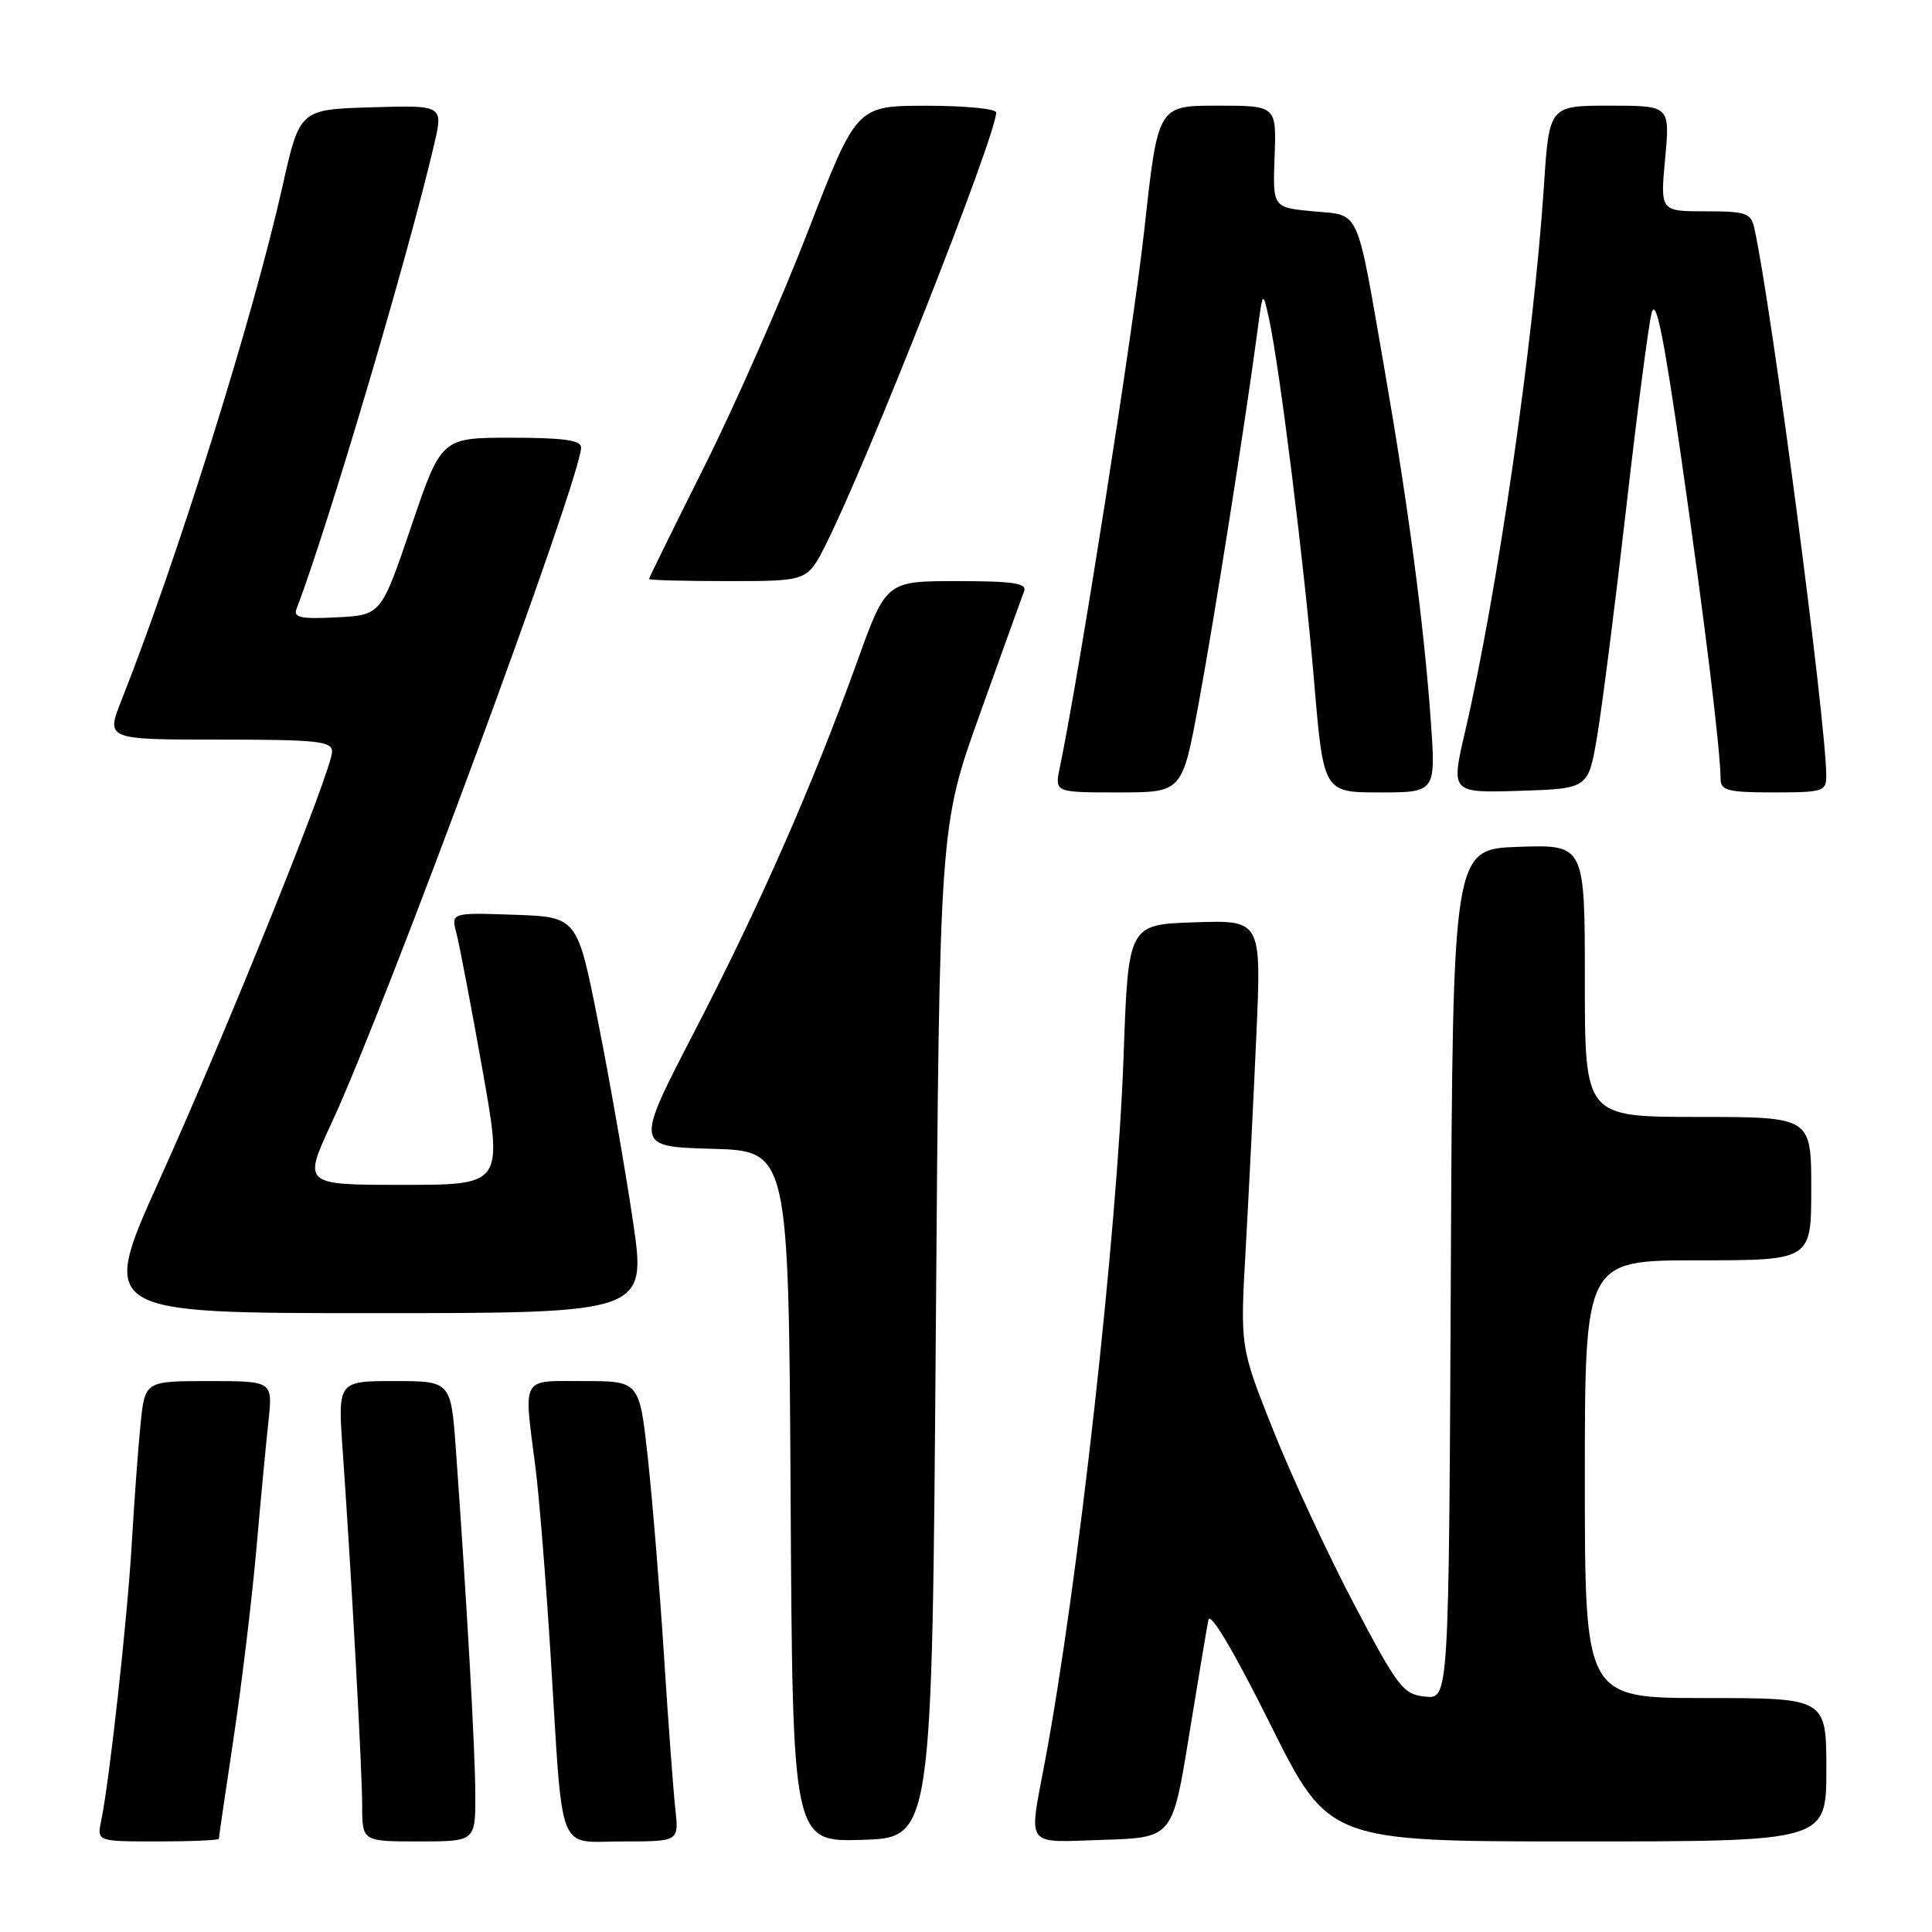 <?xml version="1.0" encoding="UTF-8" standalone="no"?>
<!DOCTYPE svg PUBLIC "-//W3C//DTD SVG 1.1//EN" "http://www.w3.org/Graphics/SVG/1.1/DTD/svg11.dtd" >
<svg xmlns="http://www.w3.org/2000/svg" xmlns:xlink="http://www.w3.org/1999/xlink" version="1.1" viewBox="0 0 256 256">
 <g >
 <path fill="currentColor"
d=" M 29.00 243.65 C 29.00 243.45 29.87 237.49 30.94 230.40 C 32.01 223.30 33.36 212.10 33.95 205.50 C 34.53 198.90 35.26 191.14 35.58 188.25 C 36.14 183.00 36.14 183.00 27.67 183.00 C 19.20 183.00 19.20 183.00 18.62 188.75 C 18.30 191.91 17.78 199.00 17.46 204.50 C 16.89 214.40 14.51 235.94 13.41 241.25 C 12.84 244.00 12.84 244.00 20.92 244.00 C 25.36 244.00 29.00 243.84 29.00 243.65 Z  M 62.98 237.75 C 62.96 231.84 61.89 212.84 60.42 192.25 C 59.76 183.00 59.76 183.00 52.26 183.00 C 44.76 183.00 44.76 183.00 45.41 192.25 C 46.58 208.93 47.98 234.40 47.99 239.25 C 48.00 244.00 48.00 244.00 55.50 244.00 C 63.00 244.00 63.00 244.00 62.98 237.75 Z  M 89.49 239.75 C 89.23 237.41 88.55 228.30 87.99 219.50 C 87.43 210.70 86.46 198.89 85.85 193.25 C 84.73 183.00 84.73 183.00 77.36 183.00 C 68.92 183.00 69.38 182.17 70.96 194.50 C 71.45 198.35 72.35 209.60 72.97 219.50 C 74.64 246.40 73.70 244.00 82.53 244.00 C 89.96 244.00 89.96 244.00 89.49 239.75 Z  M 124.00 176.50 C 124.50 109.50 124.50 109.50 129.85 94.58 C 132.79 86.37 135.42 79.06 135.70 78.33 C 136.11 77.28 134.22 77.00 126.82 77.00 C 117.42 77.00 117.42 77.00 113.55 87.75 C 107.61 104.21 100.67 119.98 92.00 136.72 C 84.12 151.93 84.12 151.93 94.31 152.22 C 104.50 152.50 104.50 152.50 104.76 198.29 C 105.02 244.07 105.02 244.07 114.26 243.79 C 123.50 243.50 123.50 243.50 124.00 176.50 Z  M 157.55 230.00 C 158.76 222.57 159.91 215.66 160.12 214.64 C 160.35 213.50 163.49 218.78 168.28 228.39 C 176.05 244.00 176.05 244.00 209.03 244.00 C 242.00 244.00 242.00 244.00 242.00 234.50 C 242.00 225.00 242.00 225.00 226.00 225.00 C 210.00 225.00 210.00 225.00 210.00 196.00 C 210.00 167.00 210.00 167.00 225.00 167.00 C 240.00 167.00 240.00 167.00 240.00 157.50 C 240.00 148.00 240.00 148.00 225.00 148.00 C 210.00 148.00 210.00 148.00 210.00 129.96 C 210.00 111.92 210.00 111.92 201.25 112.21 C 192.50 112.50 192.50 112.50 192.24 168.81 C 191.98 225.13 191.98 225.13 188.85 224.81 C 185.94 224.52 185.24 223.62 179.42 212.56 C 175.96 205.99 171.15 195.64 168.73 189.56 C 164.32 178.50 164.32 178.50 165.06 165.50 C 165.46 158.35 166.10 145.62 166.47 137.21 C 167.15 121.92 167.15 121.92 158.33 122.21 C 149.50 122.50 149.50 122.50 148.88 140.00 C 148.05 163.24 142.82 210.22 138.47 233.36 C 136.29 244.99 135.65 244.12 146.18 243.79 C 155.36 243.50 155.36 243.50 157.55 230.00 Z  M 83.86 161.75 C 82.86 155.01 80.80 143.20 79.27 135.50 C 76.50 121.50 76.50 121.50 68.13 121.21 C 59.76 120.92 59.76 120.92 60.49 123.71 C 60.89 125.24 62.44 133.36 63.93 141.75 C 66.64 157.00 66.64 157.00 53.38 157.00 C 40.13 157.00 40.13 157.00 43.96 148.75 C 51.17 133.21 77.00 63.27 77.00 59.29 C 77.00 58.33 74.64 58.00 67.74 58.00 C 58.48 58.00 58.48 58.00 54.49 69.75 C 50.50 81.50 50.50 81.50 44.62 81.80 C 39.92 82.05 38.85 81.83 39.28 80.71 C 43.37 70.05 53.96 34.33 57.51 19.22 C 58.75 13.93 58.75 13.93 49.23 14.22 C 39.71 14.50 39.71 14.50 37.42 24.74 C 33.54 42.03 23.46 74.20 16.11 92.75 C 14.03 98.00 14.03 98.00 29.01 98.00 C 42.07 98.00 44.00 98.21 44.00 99.60 C 44.00 102.00 30.24 136.15 21.16 156.27 C 13.16 174.00 13.16 174.00 49.41 174.00 C 85.67 174.00 85.67 174.00 83.86 161.75 Z  M 158.82 93.25 C 160.86 82.23 164.95 56.36 166.60 44.00 C 167.33 38.50 167.33 38.50 168.15 42.23 C 169.58 48.78 172.84 75.00 174.12 90.25 C 175.37 105.00 175.37 105.00 182.82 105.00 C 190.27 105.00 190.27 105.00 189.57 95.25 C 188.65 82.56 186.60 67.02 183.45 48.91 C 179.66 27.14 180.32 28.59 174.00 28.00 C 168.64 27.50 168.64 27.50 168.89 20.75 C 169.14 14.00 169.14 14.00 161.29 14.00 C 153.43 14.00 153.43 14.00 151.65 30.25 C 150.19 43.60 143.06 89.01 140.42 101.75 C 139.75 105.00 139.75 105.00 148.20 105.00 C 156.65 105.00 156.65 105.00 158.82 93.25 Z  M 211.64 97.50 C 212.29 93.65 214.01 80.15 215.46 67.50 C 216.90 54.85 218.43 43.15 218.84 41.50 C 219.39 39.27 220.42 44.29 222.82 61.00 C 225.89 82.37 227.97 99.42 227.99 103.25 C 228.00 104.75 229.00 105.00 235.00 105.00 C 241.60 105.00 242.00 104.87 241.99 102.75 C 241.95 95.52 234.70 40.30 232.46 30.25 C 232.01 28.22 231.37 28.00 225.97 28.00 C 219.99 28.00 219.99 28.00 220.64 21.00 C 221.29 14.00 221.29 14.00 213.28 14.00 C 205.27 14.00 205.27 14.00 204.57 24.75 C 203.21 45.30 198.40 78.61 194.14 96.90 C 192.24 105.07 192.24 105.07 201.35 104.79 C 210.46 104.50 210.46 104.50 211.64 97.50 Z  M 109.38 72.24 C 114.80 61.55 132.00 17.95 132.00 14.91 C 132.00 14.41 127.84 14.01 122.75 14.01 C 113.50 14.02 113.50 14.02 107.08 30.60 C 103.55 39.71 97.36 53.76 93.33 61.81 C 89.30 69.86 86.00 76.57 86.00 76.72 C 86.00 76.88 90.72 77.00 96.48 77.00 C 106.97 77.00 106.97 77.00 109.38 72.24 Z "/>
</g>
</svg>